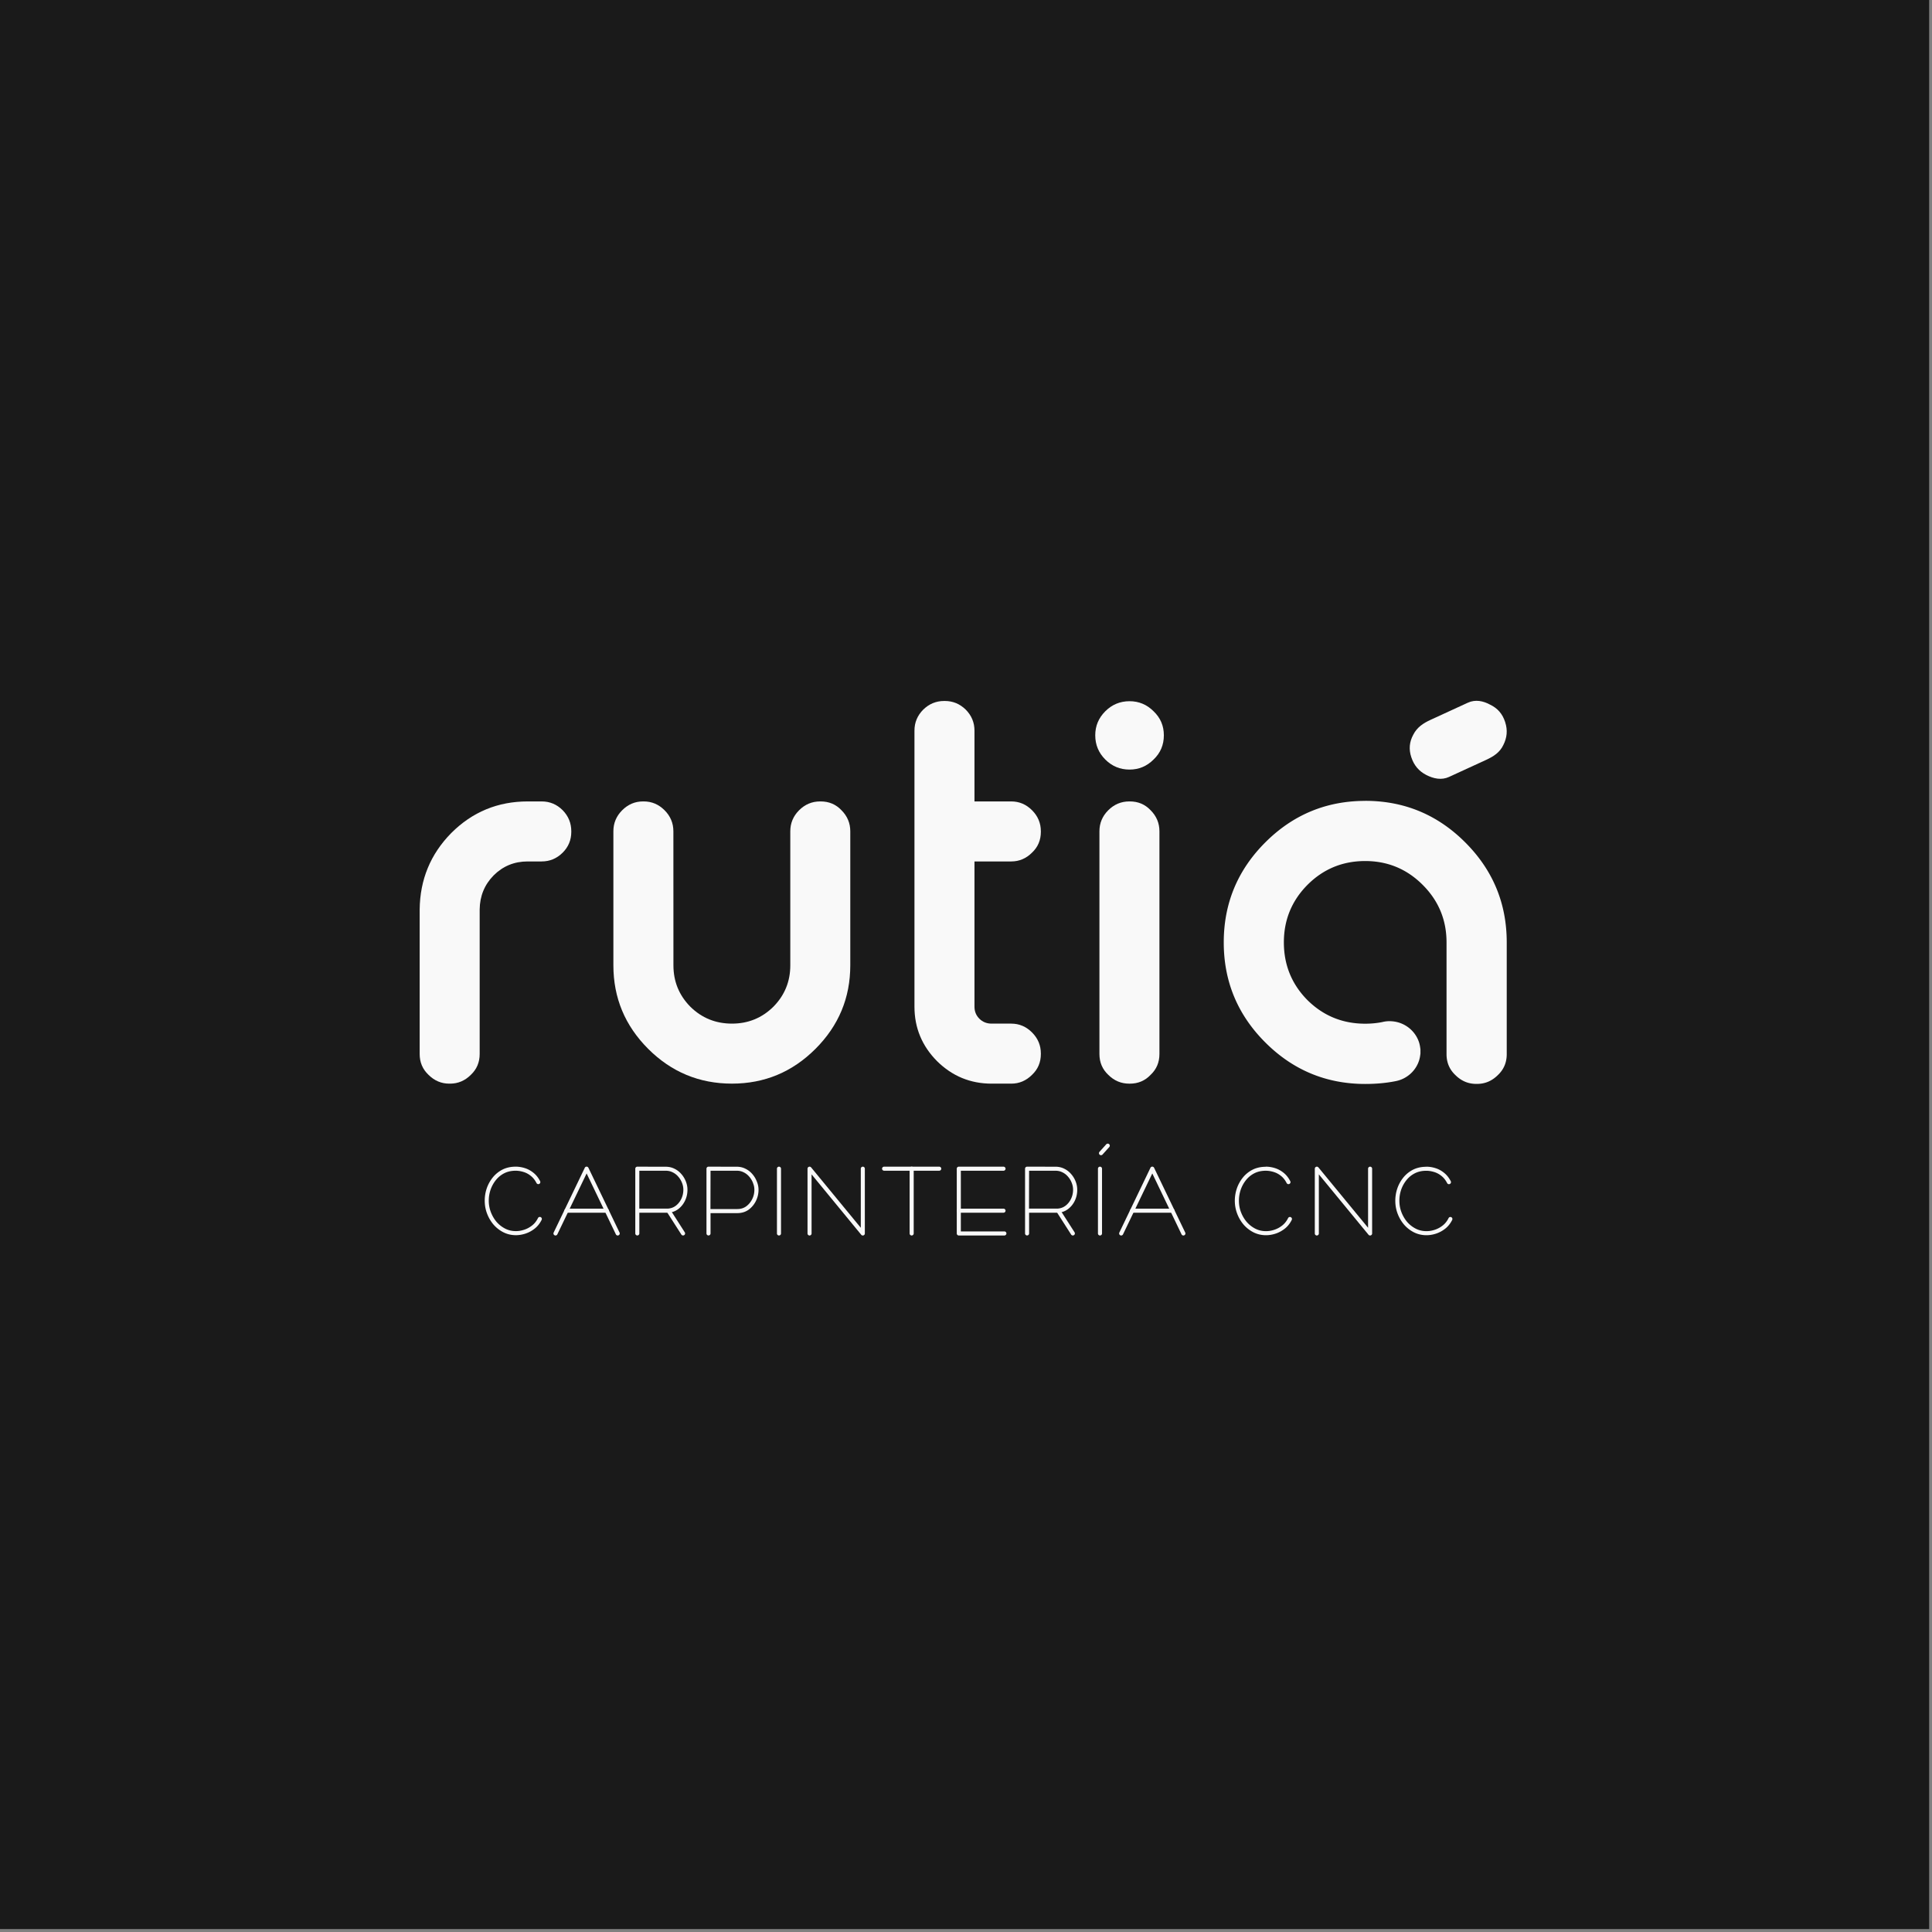 <?xml version="1.0" encoding="UTF-8" standalone="no"?>
<!-- Created with Inkscape (http://www.inkscape.org/) -->

<svg
   xml:space="preserve"
   id="svg5"
   version="1.1"
   viewBox="0 0 1277.172 1277.172"
   height="1277.172mm"
   width="1277.172mm"
   xmlns="http://www.w3.org/2000/svg"
   xmlns:svg="http://www.w3.org/2000/svg"><rect x="0" y="0" width="1277.172" height="1277.172" fill="#808080" stroke="none"/><defs
     id="defs2" /><g
     id="g17766-5-0"
     transform="matrix(9.102,0,0,9.102,-66572.838,-68642.196)"><rect
       style="fill:#1a1a1a;stroke:none;stroke-width:0.035"
       id="rect1"
       width="140.314"
       height="140.314"
       x="7313.886"
       y="7541.231" /><g
       id="g1"
       transform="translate(132.389,6.718)"><path
         style="baseline-shift:baseline;display:inline;overflow:visible;opacity:1;vector-effect:none;fill:#f9f9f9;stroke-linecap:round;stroke-linejoin:round;stroke-miterlimit:10;enable-background:accumulate;stop-color:#000000;stop-opacity:1"
         d="m 1490.314,2612.756 a 0.15,0.15 0 0 0 -0.15,0.15 v 3.09 1.674 a 0.15,0.15 0 0 0 0.15,0.148 0.15,0.15 0 0 0 0.148,-0.148 v -1.525 h 2.147 a 0.15,0.15 0 0 0 0.016,0 c 0.274,-0.026 0.52,-0.123 0.729,-0.289 0.204,-0.162 0.366,-0.368 0.48,-0.611 0.114,-0.244 0.17,-0.509 0.17,-0.787 0,-0.209 -0.039,-0.414 -0.117,-0.611 v 0 c -0.077,-0.201 -0.187,-0.381 -0.326,-0.541 -0.141,-0.167 -0.31,-0.3 -0.504,-0.395 -0.199,-0.102 -0.419,-0.152 -0.654,-0.152 z m 0.148,0.299 h 1.939 c 0.194,0 0.363,0.04 0.518,0.119 0.158,0.077 0.292,0.183 0.408,0.32 0.117,0.135 0.208,0.285 0.273,0.455 0.065,0.164 0.098,0.33 0.098,0.502 0,0.237 -0.049,0.456 -0.145,0.66 -0.096,0.205 -0.225,0.37 -0.393,0.504 -0.164,0.13 -0.35,0.203 -0.572,0.225 h -2.133 z"
         id="path16250-3-4-4-4"
         transform="matrix(0.987,0,0,0.987,5785.356,5040.666)" /><path
         style="baseline-shift:baseline;display:inline;overflow:visible;opacity:1;vector-effect:none;fill:#f9f9f9;stroke-linecap:round;stroke-linejoin:round;stroke-miterlimit:10;enable-background:accumulate;stop-color:#000000;stop-opacity:1"
         d="m 1461.631,2612.756 a 0.15,0.15 0 0 0 -0.148,0.15 v 3.09 1.674 a 0.15,0.15 0 0 0 0.148,0.148 0.15,0.15 0 0 0 0.15,-0.148 v -1.525 h 2.146 a 0.15,0.15 0 0 0 0.014,0 c 0.274,-0.026 0.522,-0.123 0.731,-0.289 0.204,-0.162 0.364,-0.368 0.478,-0.611 0.115,-0.244 0.172,-0.509 0.172,-0.787 0,-0.209 -0.039,-0.414 -0.117,-0.611 v 0 c -0.077,-0.2 -0.187,-0.381 -0.326,-0.541 v 0 c -0.141,-0.166 -0.309,-0.298 -0.502,-0.393 -0.199,-0.102 -0.419,-0.152 -0.654,-0.152 z m 0.15,0.299 h 1.939 c 0.194,0 0.363,0.04 0.518,0.119 0.158,0.077 0.294,0.183 0.41,0.32 0.117,0.135 0.208,0.285 0.274,0.455 0.065,0.164 0.098,0.33 0.098,0.502 0,0.237 -0.049,0.456 -0.144,0.66 -0.096,0.205 -0.225,0.37 -0.393,0.504 -0.164,0.13 -0.35,0.203 -0.572,0.225 h -2.133 z"
         id="path16252-1-2-0-13"
         transform="matrix(0.987,0,0,0.987,5785.356,5040.666)" /><path
         style="baseline-shift:baseline;display:inline;overflow:visible;opacity:1;vector-effect:none;fill:#f9f9f9;stroke-linecap:round;stroke-linejoin:round;stroke-miterlimit:10;enable-background:accumulate;stop-color:#000000;stop-opacity:1"
         d="m 1514.512,2612.756 a 0.15,0.15 0 0 0 -0.15,0.15 v 4.346 l -3.654,-4.441 a 0.15,0.15 0 0 0 -0.266,0.096 v 4.764 a 0.15,0.15 0 0 0 0.15,0.15 0.15,0.15 0 0 0 0.148,-0.15 v -4.348 l 3.654,4.443 a 0.15,0.15 0 0 0 0.266,-0.096 v -4.764 a 0.15,0.15 0 0 0 -0.148,-0.15 z"
         id="path16254-8-0-2-8"
         transform="matrix(0.987,0,0,0.987,5786.386,5040.666)" /><path
         style="baseline-shift:baseline;display:inline;overflow:visible;opacity:1;vector-effect:none;fill:#f9f9f9;stroke-linecap:round;stroke-linejoin:round;stroke-miterlimit:10;enable-background:accumulate;stop-color:#000000;stop-opacity:1"
         d="m 1478.227,2612.756 a 0.15,0.15 0 0 0 -0.15,0.15 v 4.346 l -3.654,-4.441 a 0.15,0.15 0 0 0 -0.266,0.096 v 4.764 a 0.15,0.15 0 0 0 0.15,0.15 0.15,0.15 0 0 0 0.148,-0.15 v -4.348 l 3.654,4.443 a 0.15,0.15 0 0 0 0.266,-0.096 v -4.764 a 0.15,0.15 0 0 0 -0.148,-0.15 z"
         id="path16256-4-2-0-0"
         transform="matrix(0.987,0,0,0.987,5785.356,5040.666)" /><path
         style="baseline-shift:baseline;display:inline;overflow:visible;opacity:1;vector-effect:none;fill:#f9f9f9;stroke-linecap:round;stroke-linejoin:round;stroke-miterlimit:10;enable-background:accumulate;stop-color:#000000;stop-opacity:1"
         d="m 1485.289,2612.756 a 0.15,0.15 0 0 0 -0.15,0.15 v 4.764 a 0.15,0.15 0 0 0 0.15,0.15 h 3.355 a 0.15,0.15 0 0 0 0.148,-0.15 0.15,0.15 0 0 0 -0.148,-0.15 h -3.205 v -4.465 h 3.141 a 0.15,0.15 0 0 0 0.148,-0.148 0.15,0.15 0 0 0 -0.148,-0.15 z"
         id="path16258-8-0-4-1"
         transform="matrix(0.987,0,0,0.987,5785.356,5040.666)" /><path
         style="baseline-shift:baseline;display:inline;overflow:visible;opacity:1;vector-effect:none;fill:#f9f9f9;stroke-linecap:round;stroke-linejoin:round;stroke-miterlimit:10;enable-background:accumulate;stop-color:#000000;stop-opacity:1"
         d="m 1485.289,2615.846 a 0.15,0.15 0 0 0 -0.15,0.15 0.15,0.15 0 0 0 0.15,0.148 h 3.291 a 0.15,0.15 0 0 0 0.148,-0.148 0.15,0.15 0 0 0 -0.148,-0.15 z"
         id="path16260-3-1-2-9"
         transform="matrix(0.987,0,0,0.987,5785.356,5040.666)" /><path
         style="baseline-shift:baseline;display:inline;overflow:visible;opacity:1;vector-effect:none;fill:#f9f9f9;stroke-linecap:round;stroke-linejoin:round;stroke-miterlimit:10;enable-background:accumulate;stop-color:#000000;stop-opacity:1"
         d="m 1472.057,2612.756 a 0.15,0.15 0 0 0 -0.15,0.15 v 4.764 a 0.15,0.15 0 0 0 0.15,0.15 0.15,0.15 0 0 0 0.15,-0.15 v -4.764 a 0.15,0.15 0 0 0 -0.15,-0.15 z"
         id="path16262-5-6-2-3"
         transform="matrix(0.987,0,0,0.987,5785.356,5040.666)" /><path
         style="baseline-shift:baseline;display:inline;overflow:visible;opacity:1;vector-effect:none;fill:#f9f9f9;stroke-linecap:round;stroke-linejoin:round;stroke-miterlimit:10;enable-background:accumulate;stop-color:#000000;stop-opacity:1"
         d="m 1479.793,2612.756 a 0.15,0.15 0 0 0 -0.15,0.15 0.15,0.15 0 0 0 0.15,0.148 h 4.055 a 0.15,0.15 0 0 0 0.15,-0.148 0.15,0.15 0 0 0 -0.15,-0.15 z"
         id="path16264-2-9-4-1"
         transform="matrix(0.987,0,0,0.987,5785.356,5040.666)" /><path
         style="baseline-shift:baseline;display:inline;overflow:visible;opacity:1;vector-effect:none;fill:#f9f9f9;stroke-linecap:round;stroke-linejoin:round;stroke-miterlimit:10;enable-background:accumulate;stop-color:#000000;stop-opacity:1"
         d="m 1481.82,2612.756 a 0.15,0.15 0 0 0 -0.15,0.15 v 4.764 a 0.15,0.15 0 0 0 0.15,0.15 0.15,0.15 0 0 0 0.15,-0.15 v -4.764 a 0.15,0.15 0 0 0 -0.15,-0.15 z"
         id="path16266-4-5-2-4"
         transform="matrix(0.987,0,0,0.987,5785.356,5040.666)" /><path
         style="baseline-shift:baseline;display:inline;overflow:visible;opacity:1;vector-effect:none;fill:#f9f9f9;stroke-linecap:round;stroke-linejoin:round;stroke-miterlimit:10;enable-background:accumulate;stop-color:#000000;stop-opacity:1"
         d="m 1496.35,2611.1 a 0.15,0.15 0 0 0 -0.211,0.01 l -0.496,0.551 a 0.15,0.15 0 0 0 0.01,0.213 0.15,0.15 0 0 0 0.213,-0.012 l 0.496,-0.551 a 0.15,0.15 0 0 0 -0.012,-0.211 z"
         id="path16268-8-8-0-3"
         transform="matrix(0.987,0,0,0.987,5785.356,5040.666)" /><path
         style="baseline-shift:baseline;display:inline;overflow:visible;opacity:1;vector-effect:none;fill:#f9f9f9;stroke-linecap:round;stroke-linejoin:round;stroke-miterlimit:10;enable-background:accumulate;stop-color:#000000;stop-opacity:1"
         d="m 1495.678,2612.756 a 0.15,0.15 0 0 0 -0.15,0.15 v 4.764 a 0.15,0.15 0 0 0 0.15,0.15 0.15,0.15 0 0 0 0.15,-0.15 v -4.764 a 0.15,0.15 0 0 0 -0.15,-0.15 z"
         id="path16270-4-9-8-8"
         transform="matrix(0.987,0,0,0.987,5785.356,5040.666)" /><path
         style="baseline-shift:baseline;display:inline;overflow:visible;opacity:1;vector-effect:none;fill:#f9f9f9;stroke-linecap:round;stroke-linejoin:round;stroke-miterlimit:10;enable-background:accumulate;stop-color:#000000;stop-opacity:1"
         d="m 1518.637,2612.764 c -0.359,0 -0.687,0.072 -0.977,0.219 -0.28,0.145 -0.519,0.341 -0.713,0.584 -0.192,0.241 -0.339,0.51 -0.439,0.807 -0.096,0.29 -0.143,0.588 -0.143,0.889 0,0.336 0.058,0.656 0.174,0.959 0.115,0.3 0.274,0.569 0.476,0.805 0.207,0.236 0.45,0.423 0.725,0.562 0.283,0.141 0.593,0.211 0.92,0.211 0.231,0 0.465,-0.04 0.703,-0.117 0.241,-0.079 0.467,-0.201 0.676,-0.365 0.214,-0.169 0.386,-0.387 0.514,-0.646 a 0.15,0.15 0 0 0 -0.068,-0.199 0.15,0.15 0 0 0 -0.199,0.066 c -0.11,0.224 -0.254,0.405 -0.432,0.545 -0.182,0.144 -0.375,0.247 -0.582,0.315 -0.21,0.069 -0.414,0.102 -0.611,0.102 -0.284,0 -0.544,-0.06 -0.785,-0.18 -0.24,-0.122 -0.451,-0.285 -0.635,-0.494 -0.178,-0.209 -0.318,-0.447 -0.422,-0.717 -0.103,-0.268 -0.154,-0.55 -0.154,-0.852 0,-0.269 0.041,-0.533 0.127,-0.793 v 0 c 0.09,-0.264 0.221,-0.502 0.391,-0.715 0.168,-0.211 0.371,-0.378 0.615,-0.504 0.244,-0.124 0.523,-0.188 0.842,-0.188 0.195,0 0.387,0.031 0.578,0.09 0.191,0.057 0.37,0.151 0.537,0.285 0.167,0.13 0.308,0.306 0.424,0.531 a 0.15,0.15 0 0 0 0.203,0.064 0.15,0.15 0 0 0 0.065,-0.201 c -0.132,-0.257 -0.301,-0.469 -0.506,-0.629 -0.195,-0.156 -0.406,-0.269 -0.635,-0.338 v 0 c -0.218,-0.067 -0.44,-0.102 -0.664,-0.102 z"
         id="path16272-9-3-2-4"
         transform="matrix(0.987,0,0,0.987,5786.386,5040.666)" /><path
         style="baseline-shift:baseline;display:inline;overflow:visible;opacity:1;vector-effect:none;fill:#f9f9f9;stroke-linecap:round;stroke-linejoin:round;stroke-miterlimit:10;enable-background:accumulate;stop-color:#000000;stop-opacity:1"
         d="m 1506.83,2612.764 c -0.359,0 -0.687,0.072 -0.977,0.219 -0.28,0.145 -0.519,0.341 -0.713,0.584 -0.192,0.241 -0.339,0.51 -0.44,0.807 -0.096,0.29 -0.144,0.588 -0.144,0.889 0,0.336 0.06,0.656 0.176,0.959 0.116,0.3 0.274,0.569 0.476,0.805 0.207,0.236 0.45,0.423 0.725,0.562 0.283,0.141 0.591,0.211 0.918,0.211 0.231,0 0.467,-0.04 0.705,-0.117 0.241,-0.079 0.467,-0.201 0.676,-0.365 0.214,-0.169 0.386,-0.387 0.514,-0.646 a 0.15,0.15 0 0 0 -0.068,-0.199 0.15,0.15 0 0 0 -0.201,0.066 c -0.111,0.224 -0.255,0.405 -0.432,0.545 -0.183,0.144 -0.375,0.247 -0.582,0.315 -0.211,0.069 -0.413,0.102 -0.611,0.102 -0.283,0 -0.542,-0.06 -0.783,-0.18 v 0 c -0.24,-0.122 -0.45,-0.286 -0.633,-0.494 -0.179,-0.209 -0.32,-0.447 -0.424,-0.717 -0.103,-0.268 -0.154,-0.55 -0.154,-0.852 0,-0.27 0.043,-0.534 0.129,-0.795 0.09,-0.264 0.219,-0.502 0.389,-0.715 0.168,-0.211 0.371,-0.378 0.615,-0.504 0.244,-0.124 0.523,-0.188 0.842,-0.188 0.195,0 0.387,0.031 0.578,0.09 0.191,0.057 0.37,0.151 0.537,0.285 0.167,0.13 0.306,0.306 0.422,0.531 a 0.15,0.15 0 0 0 0.203,0.064 0.15,0.15 0 0 0 0.064,-0.201 c -0.132,-0.257 -0.3,-0.469 -0.504,-0.629 -0.195,-0.156 -0.408,-0.269 -0.637,-0.338 v 0 c -0.218,-0.067 -0.44,-0.102 -0.664,-0.102 z"
         id="path16274-4-8-0-1"
         transform="matrix(0.987,0,0,0.987,5786.386,5040.666)" /><path
         style="baseline-shift:baseline;display:inline;overflow:visible;opacity:1;vector-effect:none;fill:#f9f9f9;stroke-linecap:round;stroke-linejoin:round;stroke-miterlimit:10;enable-background:accumulate;stop-color:#000000;stop-opacity:1"
         d="m 1452.676,2612.756 c -0.359,0 -0.685,0.072 -0.975,0.219 -0.28,0.145 -0.519,0.341 -0.713,0.584 -0.192,0.241 -0.341,0.51 -0.441,0.807 -0.096,0.29 -0.143,0.588 -0.143,0.889 0,0.336 0.058,0.656 0.174,0.959 0.115,0.3 0.275,0.571 0.476,0.807 0.207,0.236 0.45,0.425 0.725,0.564 0.283,0.141 0.591,0.213 0.918,0.213 0.231,0 0.467,-0.04 0.705,-0.117 0.241,-0.079 0.467,-0.2 0.676,-0.365 0.214,-0.169 0.386,-0.387 0.514,-0.646 a 0.15,0.15 0 0 0 -0.068,-0.201 0.15,0.15 0 0 0 -0.201,0.068 c -0.111,0.224 -0.252,0.403 -0.43,0.543 -0.182,0.144 -0.377,0.249 -0.584,0.316 -0.21,0.069 -0.414,0.102 -0.611,0.102 -0.284,0 -0.542,-0.059 -0.783,-0.18 -0.24,-0.122 -0.451,-0.285 -0.635,-0.494 -0.178,-0.209 -0.318,-0.447 -0.422,-0.717 -0.103,-0.268 -0.156,-0.55 -0.156,-0.852 0,-0.269 0.043,-0.533 0.129,-0.793 v 0 c 0.09,-0.264 0.221,-0.502 0.391,-0.715 0.168,-0.211 0.371,-0.378 0.615,-0.504 0.244,-0.124 0.521,-0.188 0.84,-0.188 0.195,0 0.387,0.031 0.578,0.09 0.191,0.057 0.368,0.151 0.535,0.285 0.167,0.13 0.308,0.306 0.424,0.531 a 0.15,0.15 0 0 0 0.201,0.064 0.15,0.15 0 0 0 0.066,-0.201 c -0.132,-0.258 -0.301,-0.469 -0.506,-0.629 -0.195,-0.156 -0.407,-0.269 -0.635,-0.338 v 0 c -0.218,-0.067 -0.442,-0.102 -0.666,-0.102 z"
         id="path16276-3-8-9-3"
         transform="matrix(0.987,0,0,0.987,5785.356,5040.666)" /><path
         style="baseline-shift:baseline;display:inline;overflow:visible;opacity:1;vector-effect:none;fill:#f9f9f9;stroke-linecap:round;stroke-linejoin:round;stroke-miterlimit:10;enable-background:accumulate;stop-color:#000000;stop-opacity:1"
         d="m 1466.871,2612.756 a 0.15,0.15 0 0 0 -0.15,0.15 v 3.117 1.647 a 0.15,0.15 0 0 0 0.15,0.148 0.15,0.15 0 0 0 0.15,-0.148 v -1.496 h 1.975 c 0.308,0 0.587,-0.082 0.822,-0.248 0.229,-0.167 0.41,-0.382 0.539,-0.641 0.129,-0.258 0.195,-0.537 0.195,-0.826 0,-0.209 -0.042,-0.413 -0.125,-0.611 v 0 c -0.077,-0.2 -0.185,-0.381 -0.324,-0.541 -0.141,-0.167 -0.31,-0.3 -0.504,-0.395 -0.198,-0.102 -0.415,-0.152 -0.646,-0.152 z m 0.15,0.299 h 1.932 c 0.189,0 0.355,0.039 0.51,0.119 0.158,0.077 0.292,0.183 0.408,0.32 0.117,0.135 0.208,0.285 0.273,0.455 a 0.15,0.15 0 0 0 0,0.01 c 0.07,0.164 0.102,0.327 0.102,0.498 0,0.245 -0.053,0.473 -0.162,0.691 -0.109,0.217 -0.256,0.393 -0.445,0.531 -0.184,0.13 -0.395,0.195 -0.65,0.195 h -1.975 z"
         id="path16278-2-5-2-6"
         transform="matrix(0.987,0,0,0.987,5785.356,5040.666)" /><path
         style="baseline-shift:baseline;display:inline;overflow:visible;opacity:1;vector-effect:none;fill:#f9f9f9;stroke-linecap:round;stroke-linejoin:round;stroke-miterlimit:10;enable-background:accumulate;stop-color:#000000;stop-opacity:1"
         d="m 1499.391,2612.84 -2.289,4.764 a 0.15,0.15 0 0 0 0.07,0.201 0.15,0.15 0 0 0 0.201,-0.07 l 2.154,-4.481 2.152,4.481 a 0.15,0.15 0 0 0 0.201,0.07 0.15,0.15 0 0 0 0.07,-0.201 l -2.289,-4.764 a 0.15,0.15 0 0 0 -0.272,0 z"
         id="path16280-3-4-5-5"
         transform="matrix(0.987,0,0,0.987,5785.356,5040.666)" /><path
         style="baseline-shift:baseline;display:inline;overflow:visible;opacity:1;vector-effect:none;fill:#f9f9f9;stroke-linecap:round;stroke-linejoin:round;stroke-miterlimit:10;enable-background:accumulate;stop-color:#000000;stop-opacity:1"
         d="m 1457.766,2612.84 -2.289,4.764 a 0.15,0.15 0 0 0 0.07,0.201 0.15,0.15 0 0 0 0.201,-0.07 l 2.154,-4.481 2.152,4.481 a 0.15,0.15 0 0 0 0.201,0.07 0.15,0.15 0 0 0 0.07,-0.201 l -2.289,-4.764 a 0.15,0.15 0 0 0 -0.272,0 z"
         id="path16282-0-4-45-1"
         transform="matrix(0.987,0,0,0.987,5785.356,5040.666)" /><path
         style="baseline-shift:baseline;display:inline;overflow:visible;opacity:1;vector-effect:none;fill:#f9f9f9;stroke-linecap:round;stroke-linejoin:round;stroke-miterlimit:10;enable-background:accumulate;stop-color:#000000;stop-opacity:1"
         d="m 1498.041,2615.846 a 0.15,0.15 0 0 0 -0.15,0.15 0.15,0.15 0 0 0 0.15,0.148 h 2.971 a 0.15,0.15 0 0 0 0.148,-0.148 0.15,0.15 0 0 0 -0.148,-0.15 z"
         id="path16284-4-1-9-5"
         transform="matrix(0.987,0,0,0.987,5785.356,5040.666)" /><path
         style="baseline-shift:baseline;display:inline;overflow:visible;opacity:1;vector-effect:none;fill:#f9f9f9;stroke-linecap:round;stroke-linejoin:round;stroke-miterlimit:10;enable-background:accumulate;stop-color:#000000;stop-opacity:1"
         d="m 1456.416,2615.846 a 0.15,0.15 0 0 0 -0.15,0.15 0.15,0.15 0 0 0 0.15,0.148 h 2.971 a 0.15,0.15 0 0 0 0.15,-0.148 0.15,0.15 0 0 0 -0.15,-0.15 z"
         id="path16286-7-4-2-1"
         transform="matrix(0.987,0,0,0.987,5785.356,5040.666)" /><path
         style="baseline-shift:baseline;display:inline;overflow:visible;opacity:1;vector-effect:none;fill:#f9f9f9;stroke-linecap:round;stroke-linejoin:round;stroke-miterlimit:10;enable-background:accumulate;stop-color:#000000;stop-opacity:1"
         d="m 1463.848,2615.869 a 0.15,0.15 0 0 0 -0.047,0.207 l 1.072,1.674 a 0.15,0.15 0 0 0 0.207,0.045 0.15,0.15 0 0 0 0.045,-0.207 l -1.07,-1.674 a 0.15,0.15 0 0 0 -0.207,-0.045 z"
         id="path16288-9-7-67-3"
         transform="matrix(0.987,0,0,0.987,5785.356,5040.666)" /><path
         style="baseline-shift:baseline;display:inline;overflow:visible;opacity:1;vector-effect:none;fill:#f9f9f9;stroke-linecap:round;stroke-linejoin:round;stroke-miterlimit:10;enable-background:accumulate;stop-color:#000000;stop-opacity:1"
         d="m 1492.529,2615.869 a 0.15,0.15 0 0 0 -0.045,0.207 l 1.07,1.674 a 0.15,0.15 0 0 0 0.207,0.045 0.15,0.15 0 0 0 0.047,-0.207 l -1.072,-1.674 a 0.15,0.15 0 0 0 -0.207,-0.045 z"
         id="path16290-5-4-3-7"
         transform="matrix(0.987,0,0,0.987,5785.356,5040.666)" /><path
         d="m 7221.039,7592.929 q 0.89,0 1.53,0.641 0.623,0.64 0.623,1.53 v 0.035 q 0,0.89 -0.623,1.512 -0.64,0.641 -1.53,0.641 h -1.014 q -1.459,0 -2.473,1.014 -0.996,1.014 -1.014,2.473 v 10.498 q 0,0.907 -0.64,1.512 -0.64,0.641 -1.512,0.641 h -0.053 q -0.872,0 -1.512,-0.641 -0.641,-0.605 -0.641,-1.512 v -10.498 q 0.035,-3.256 2.295,-5.551 2.295,-2.295 5.551,-2.295 z"
         style="font-size:28.946px;font-family:'Typo Round Bold Demo';-inkscape-font-specification:'Typo Round Bold Demo, Normal';text-align:center;letter-spacing:0.035px;text-anchor:middle;fill:#f9f9f9;stroke-width:0.881"
         id="path16296-8-8-7-0" /><path
         d="m 7230.61,7604.832 q 0,1.762 1.228,3.007 1.246,1.228 3.025,1.228 1.762,0 3.007,-1.228 1.228,-1.245 1.228,-3.007 v -9.733 q 0,-0.89 0.64,-1.53 0.641,-0.64 1.53,-0.64 h 0.035 q 0.907,0 1.512,0.64 0.64,0.641 0.64,1.53 v 9.733 q 0,3.541 -2.527,6.067 -2.526,2.526 -6.067,2.526 -3.558,0 -6.085,-2.526 -2.527,-2.527 -2.527,-6.067 v -9.733 q 0,-0.89 0.64,-1.53 0.641,-0.64 1.512,-0.64 h 0.053 q 0.872,0 1.512,0.64 0.641,0.641 0.641,1.53 z"
         style="font-size:28.946px;font-family:'Typo Round Bold Demo';-inkscape-font-specification:'Typo Round Bold Demo, Normal';text-align:center;letter-spacing:0.035px;text-anchor:middle;fill:#f9f9f9;stroke-width:0.881"
         id="path16298-5-8-0-83" /><path
         d="m 7250.323,7585.634 q 0.872,0 1.512,0.623 0.64,0.641 0.64,1.53 v 5.142 h 2.669 q 0.872,0 1.512,0.641 0.64,0.64 0.64,1.53 v 0.035 q 0,0.907 -0.64,1.512 -0.64,0.641 -1.512,0.641 h -2.669 v 10.551 q 0,0.516 0.356,0.872 0.356,0.356 0.89,0.356 h 1.423 q 0.872,0 1.512,0.641 0.64,0.64 0.64,1.53 v 0.035 q 0,0.907 -0.64,1.512 -0.64,0.641 -1.512,0.641 h -1.423 q -2.313,0 -3.968,-1.637 -1.637,-1.655 -1.637,-3.95 v -20.052 q 0,-0.89 0.641,-1.53 0.641,-0.623 1.512,-0.623 z"
         style="font-size:28.946px;font-family:'Typo Round Bold Demo';-inkscape-font-specification:'Typo Round Bold Demo, Normal';text-align:center;letter-spacing:0.035px;text-anchor:middle;fill:#f9f9f9;stroke-width:0.881"
         id="path16300-6-0-9-5" /><path
         d="m 7263.756,7592.929 c 0.605,0 1.109,0.213 1.512,0.641 0.427,0.427 0.64,0.937 0.64,1.53 v 16.174 c 0,0.605 -0.213,1.109 -0.64,1.512 -0.403,0.427 -0.907,0.641 -1.512,0.641 h -0.035 c -0.593,0 -1.103,-0.213 -1.53,-0.641 -0.427,-0.403 -0.641,-0.907 -0.641,-1.512 v -16.174 c 0,-0.593 0.213,-1.103 0.641,-1.53 0.427,-0.427 0.937,-0.641 1.53,-0.641 z m -0.018,-2.313 c -0.688,0 -1.275,-0.243 -1.762,-0.73 -0.486,-0.486 -0.73,-1.073 -0.73,-1.761 0,-0.676 0.243,-1.258 0.73,-1.744 0.486,-0.486 1.074,-0.73 1.762,-0.73 0.676,0 1.257,0.243 1.744,0.73 0.498,0.474 0.747,1.056 0.747,1.744 0,0.7 -0.249,1.287 -0.747,1.761 -0.486,0.486 -1.067,0.73 -1.744,0.73 z"
         style="font-size:28.946px;font-family:'Typo Round Bold Demo';-inkscape-font-specification:'Typo Round Bold Demo, Normal';text-align:center;letter-spacing:0.035px;text-anchor:middle;fill:#f9f9f9;stroke-width:0.881"
         id="path16302-7-2-18-4" /><path
         d="m 7284.199,7589.713 c -0.192,-0.574 -0.136,-1.121 0.148,-1.636 0.276,-0.537 0.722,-0.83 1.261,-1.077 l 2.696,-1.239 c 0.55,-0.253 1.121,-0.136 1.636,0.148 0.53,0.254 0.887,0.668 1.072,1.244 l 0.011,0.033 c 0.181,0.565 0.134,1.116 -0.142,1.653 -0.253,0.53 -0.695,0.819 -1.244,1.072 l -2.696,1.239 c -0.539,0.248 -1.116,0.134 -1.653,-0.142 -0.537,-0.276 -0.889,-0.699 -1.077,-1.261 z"
         style="font-size:28.946px;font-family:'Typo Round Bold Demo';-inkscape-font-specification:'Typo Round Bold Demo, Normal';text-align:center;letter-spacing:0.035px;text-anchor:middle;fill:#f9f9f9;stroke-width:0.881"
         id="path16304-0-8-0-0" /><path
         id="path16306-0-2-9-6"
         style="font-size:28.946px;font-family:'Typo Round Bold Demo';-inkscape-font-specification:'Typo Round Bold Demo, Normal';text-align:center;letter-spacing:0.035px;text-anchor:middle;fill:#f9f9f9;stroke-width:0.884"
         d="m 7280.858,7592.89 c -2.831,1e-4 -5.252,1.006 -7.263,3.016 -2.011,2.01 -3.016,4.431 -3.016,7.263 0,2.832 1.005,5.253 3.016,7.263 2.011,2.011 4.431,3.017 7.263,3.017 0.791,0 1.524,-0.068 2.2,-0.203 0,-3e-4 0,-3e-4 0,-5e-4 a 2.232,2.197 0 0 0 0.342,-0.093 2.232,2.197 0 0 0 0.324,-0.147 2.232,2.197 0 0 0 0.296,-0.196 2.232,2.197 0 0 0 0.261,-0.239 2.232,2.197 0 0 0 0.219,-0.277 2.232,2.197 0 0 0 0.172,-0.308 2.232,2.197 0 0 0 0.03,-0.071 2.232,2.197 0 0 0 0.028,-0.071 2.232,2.197 0 0 0 0.026,-0.072 2.232,2.197 0 0 0 0.023,-0.073 2.232,2.197 0 0 0 0.019,-0.075 2.232,2.197 0 0 0 0.018,-0.075 2.232,2.197 0 0 0 0.015,-0.076 2.232,2.197 0 0 0 0.011,-0.075 2.232,2.197 0 0 0 0.011,-0.076 2.232,2.197 0 0 0 0.011,-0.077 2.232,2.197 0 0 0 0,-0.077 2.232,2.197 0 0 0 0,-0.077 2.232,2.197 0 0 0 0,-0.077 2.232,2.197 0 0 0 0,-0.078 2.232,2.197 0 0 0 -0.011,-0.076 2.232,2.197 0 0 0 -0.011,-0.076 2.232,2.197 0 0 0 -0.011,-0.076 2.232,2.197 0 0 0 -0.015,-0.075 2.232,2.197 0 0 0 -0.017,-0.076 2.232,2.197 0 0 0 -0.019,-0.075 2.232,2.197 0 0 0 -0.023,-0.073 2.232,2.197 0 0 0 -0.026,-0.072 2.232,2.197 0 0 0 -0.028,-0.072 2.232,2.197 0 0 0 -0.03,-0.07 2.232,2.197 0 0 0 -0.034,-0.07 2.232,2.197 0 0 0 -0.036,-0.069 2.232,2.197 0 0 0 -0.038,-0.067 2.232,2.197 0 0 0 -0.041,-0.067 2.232,2.197 0 0 0 -0.044,-0.066 2.232,2.197 0 0 0 -0.045,-0.062 2.232,2.197 0 0 0 -0.047,-0.061 2.232,2.197 0 0 0 -0.05,-0.06 2.232,2.197 0 0 0 -0.251,-0.249 2.232,2.197 0 0 0 -0.288,-0.207 2.232,2.197 0 0 0 -0.318,-0.16 2.232,2.197 0 0 0 -0.339,-0.107 2.232,2.197 0 0 0 -0.353,-0.053 2.232,2.197 0 0 0 -0.356,0 2.232,2.197 0 0 0 -0.347,0.059 c -0.394,0.078 -0.806,0.117 -1.234,0.117 -1.642,0 -3.039,-0.571 -4.194,-1.713 -1.142,-1.154 -1.713,-2.552 -1.713,-4.194 0,-1.63 0.571,-3.022 1.713,-4.176 1.154,-1.154 2.552,-1.731 4.194,-1.731 1.63,0 3.022,0.577 4.176,1.731 1.154,1.154 1.731,2.546 1.731,4.176 h 5e-4 v 8.12 c 0,0.607 0.214,1.113 0.642,1.517 0.428,0.428 0.934,0.642 1.517,0.642 h 0.053 c 0.583,0 1.088,-0.214 1.517,-0.642 0.428,-0.404 0.643,-0.91 0.643,-1.517 v -8.12 c 0,-2.832 -1.005,-5.253 -3.016,-7.263 -2.01,-2.011 -4.432,-3.016 -7.263,-3.016 z" /></g></g></svg>
